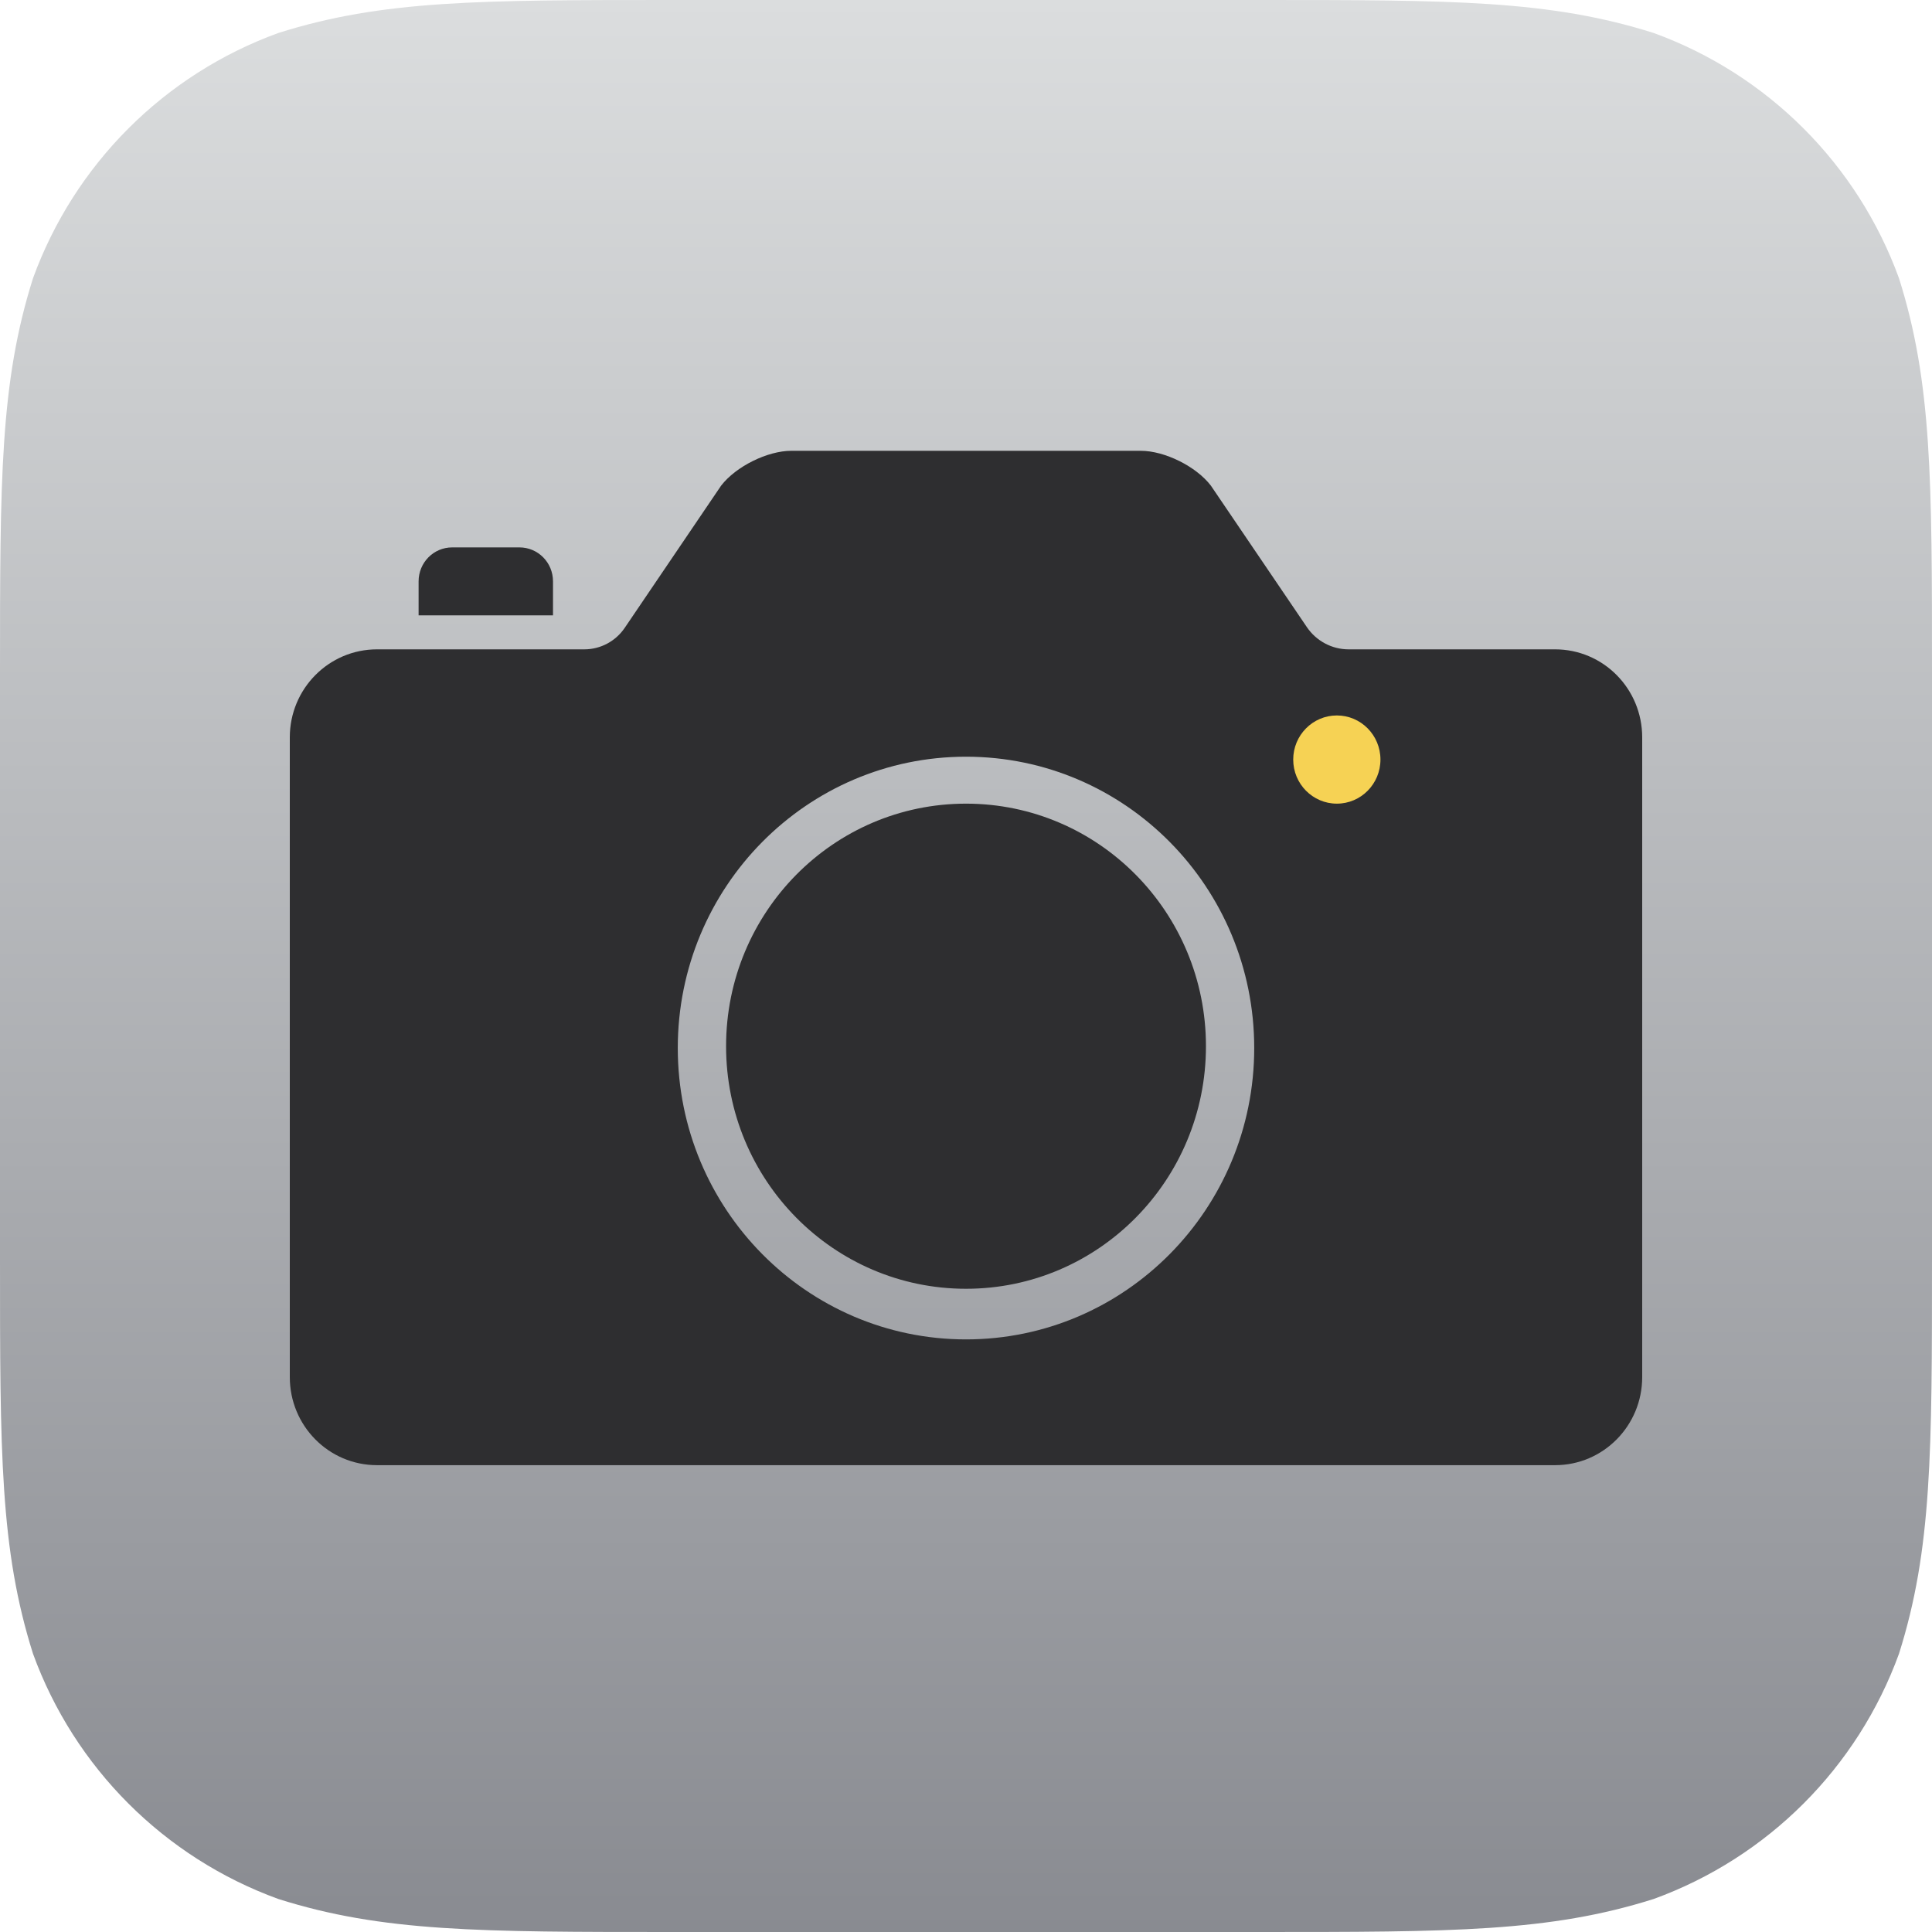 <svg width="60" height="60" viewBox="0 0 60 60" fill="none" xmlns="http://www.w3.org/2000/svg">
<path fill-rule="evenodd" clip-rule="evenodd" d="M39.081 0C45.105 0 48.116 0 51.358 1.025C54.898 2.313 57.687 5.101 58.975 8.642C60 11.883 60 14.896 60 20.919V39.081C60 45.105 60 48.116 58.975 51.358C57.687 54.898 54.898 57.687 51.358 58.974C48.116 60 45.105 60 39.081 60H20.919C14.895 60 11.883 60 8.642 58.974C5.101 57.687 2.313 54.898 1.025 51.358C0 48.116 0 45.105 0 39.081V20.919C0 14.896 0 11.883 1.025 8.642C2.313 5.101 5.101 2.313 8.642 1.025C11.883 0 14.895 0 20.919 0H39.081Z" fill="url(#paint0_linear_119_3011)"/>
<path fill-rule="evenodd" clip-rule="evenodd" d="M24.575 14H35.427C36.171 14 37.147 14.484 37.605 15.082L40.588 19.479C40.879 19.906 41.363 20.166 41.88 20.166H48.294C49.79 20.166 51 21.387 51 22.9V42.767C51 44.278 49.79 45.502 48.294 45.502H11.708C10.211 45.502 9 44.28 9 42.767V22.9C9 21.39 10.211 20.166 11.708 20.166H18.147C18.647 20.166 19.116 19.917 19.399 19.502L22.395 15.082C22.854 14.486 23.834 14 24.575 14ZM21.049 32.548C21.049 37.545 25.057 41.596 30.001 41.596C34.944 41.596 38.951 37.545 38.951 32.548C38.951 27.549 34.944 23.5 30.001 23.5C25.057 23.5 21.049 27.549 21.049 32.548ZM14.043 17H16.131C16.708 17 17.174 17.469 17.174 18.055V19.11H13V18.055C13 17.472 13.464 17 14.043 17ZM22.549 32.491C22.549 28.329 25.884 24.958 30.001 24.958C34.117 24.958 37.452 28.329 37.452 32.491C37.452 36.652 34.117 40.024 30.001 40.024C25.884 40.024 22.549 36.652 22.549 32.491Z" fill="#2E2E30"/>
<mask id="mask0_119_3011" style="mask-type:alpha" maskUnits="userSpaceOnUse" x="9" y="14" width="42" height="32">
<path fill-rule="evenodd" clip-rule="evenodd" d="M24.575 14H35.427C36.171 14 37.147 14.484 37.605 15.082L40.588 19.479C40.879 19.906 41.363 20.166 41.88 20.166H48.294C49.79 20.166 51 21.387 51 22.9V42.767C51 44.278 49.79 45.502 48.294 45.502H11.708C10.211 45.502 9 44.28 9 42.767V22.9C9 21.39 10.211 20.166 11.708 20.166H18.147C18.647 20.166 19.116 19.917 19.399 19.502L22.395 15.082C22.854 14.486 23.834 14 24.575 14ZM21.049 32.548C21.049 37.545 25.057 41.596 30.001 41.596C34.944 41.596 38.951 37.545 38.951 32.548C38.951 27.549 34.944 23.5 30.001 23.5C25.057 23.5 21.049 27.549 21.049 32.548ZM14.043 17H16.131C16.708 17 17.174 17.469 17.174 18.055V19.11H13V18.055C13 17.472 13.464 17 14.043 17ZM22.549 32.491C22.549 28.329 25.884 24.958 30.001 24.958C34.117 24.958 37.452 28.329 37.452 32.491C37.452 36.652 34.117 40.024 30.001 40.024C25.884 40.024 22.549 36.652 22.549 32.491Z" fill="white"/>
</mask>
<g mask="url(#mask0_119_3011)">
<path fill-rule="evenodd" clip-rule="evenodd" d="M40.162 23.589C40.162 24.345 40.769 24.958 41.517 24.958C42.266 24.958 42.871 24.345 42.871 23.589C42.871 22.833 42.266 22.219 41.517 22.219C40.769 22.219 40.162 22.833 40.162 23.589Z" fill="#F6D254"/>
</g>
<defs>
<linearGradient id="paint0_linear_119_3011" x1="0" y1="0" x2="0" y2="60" gradientUnits="userSpaceOnUse">
<stop stop-color="#DBDDDE"/>
<stop offset="1" stop-color="#898B91"/>
</linearGradient>
</defs>
</svg>
